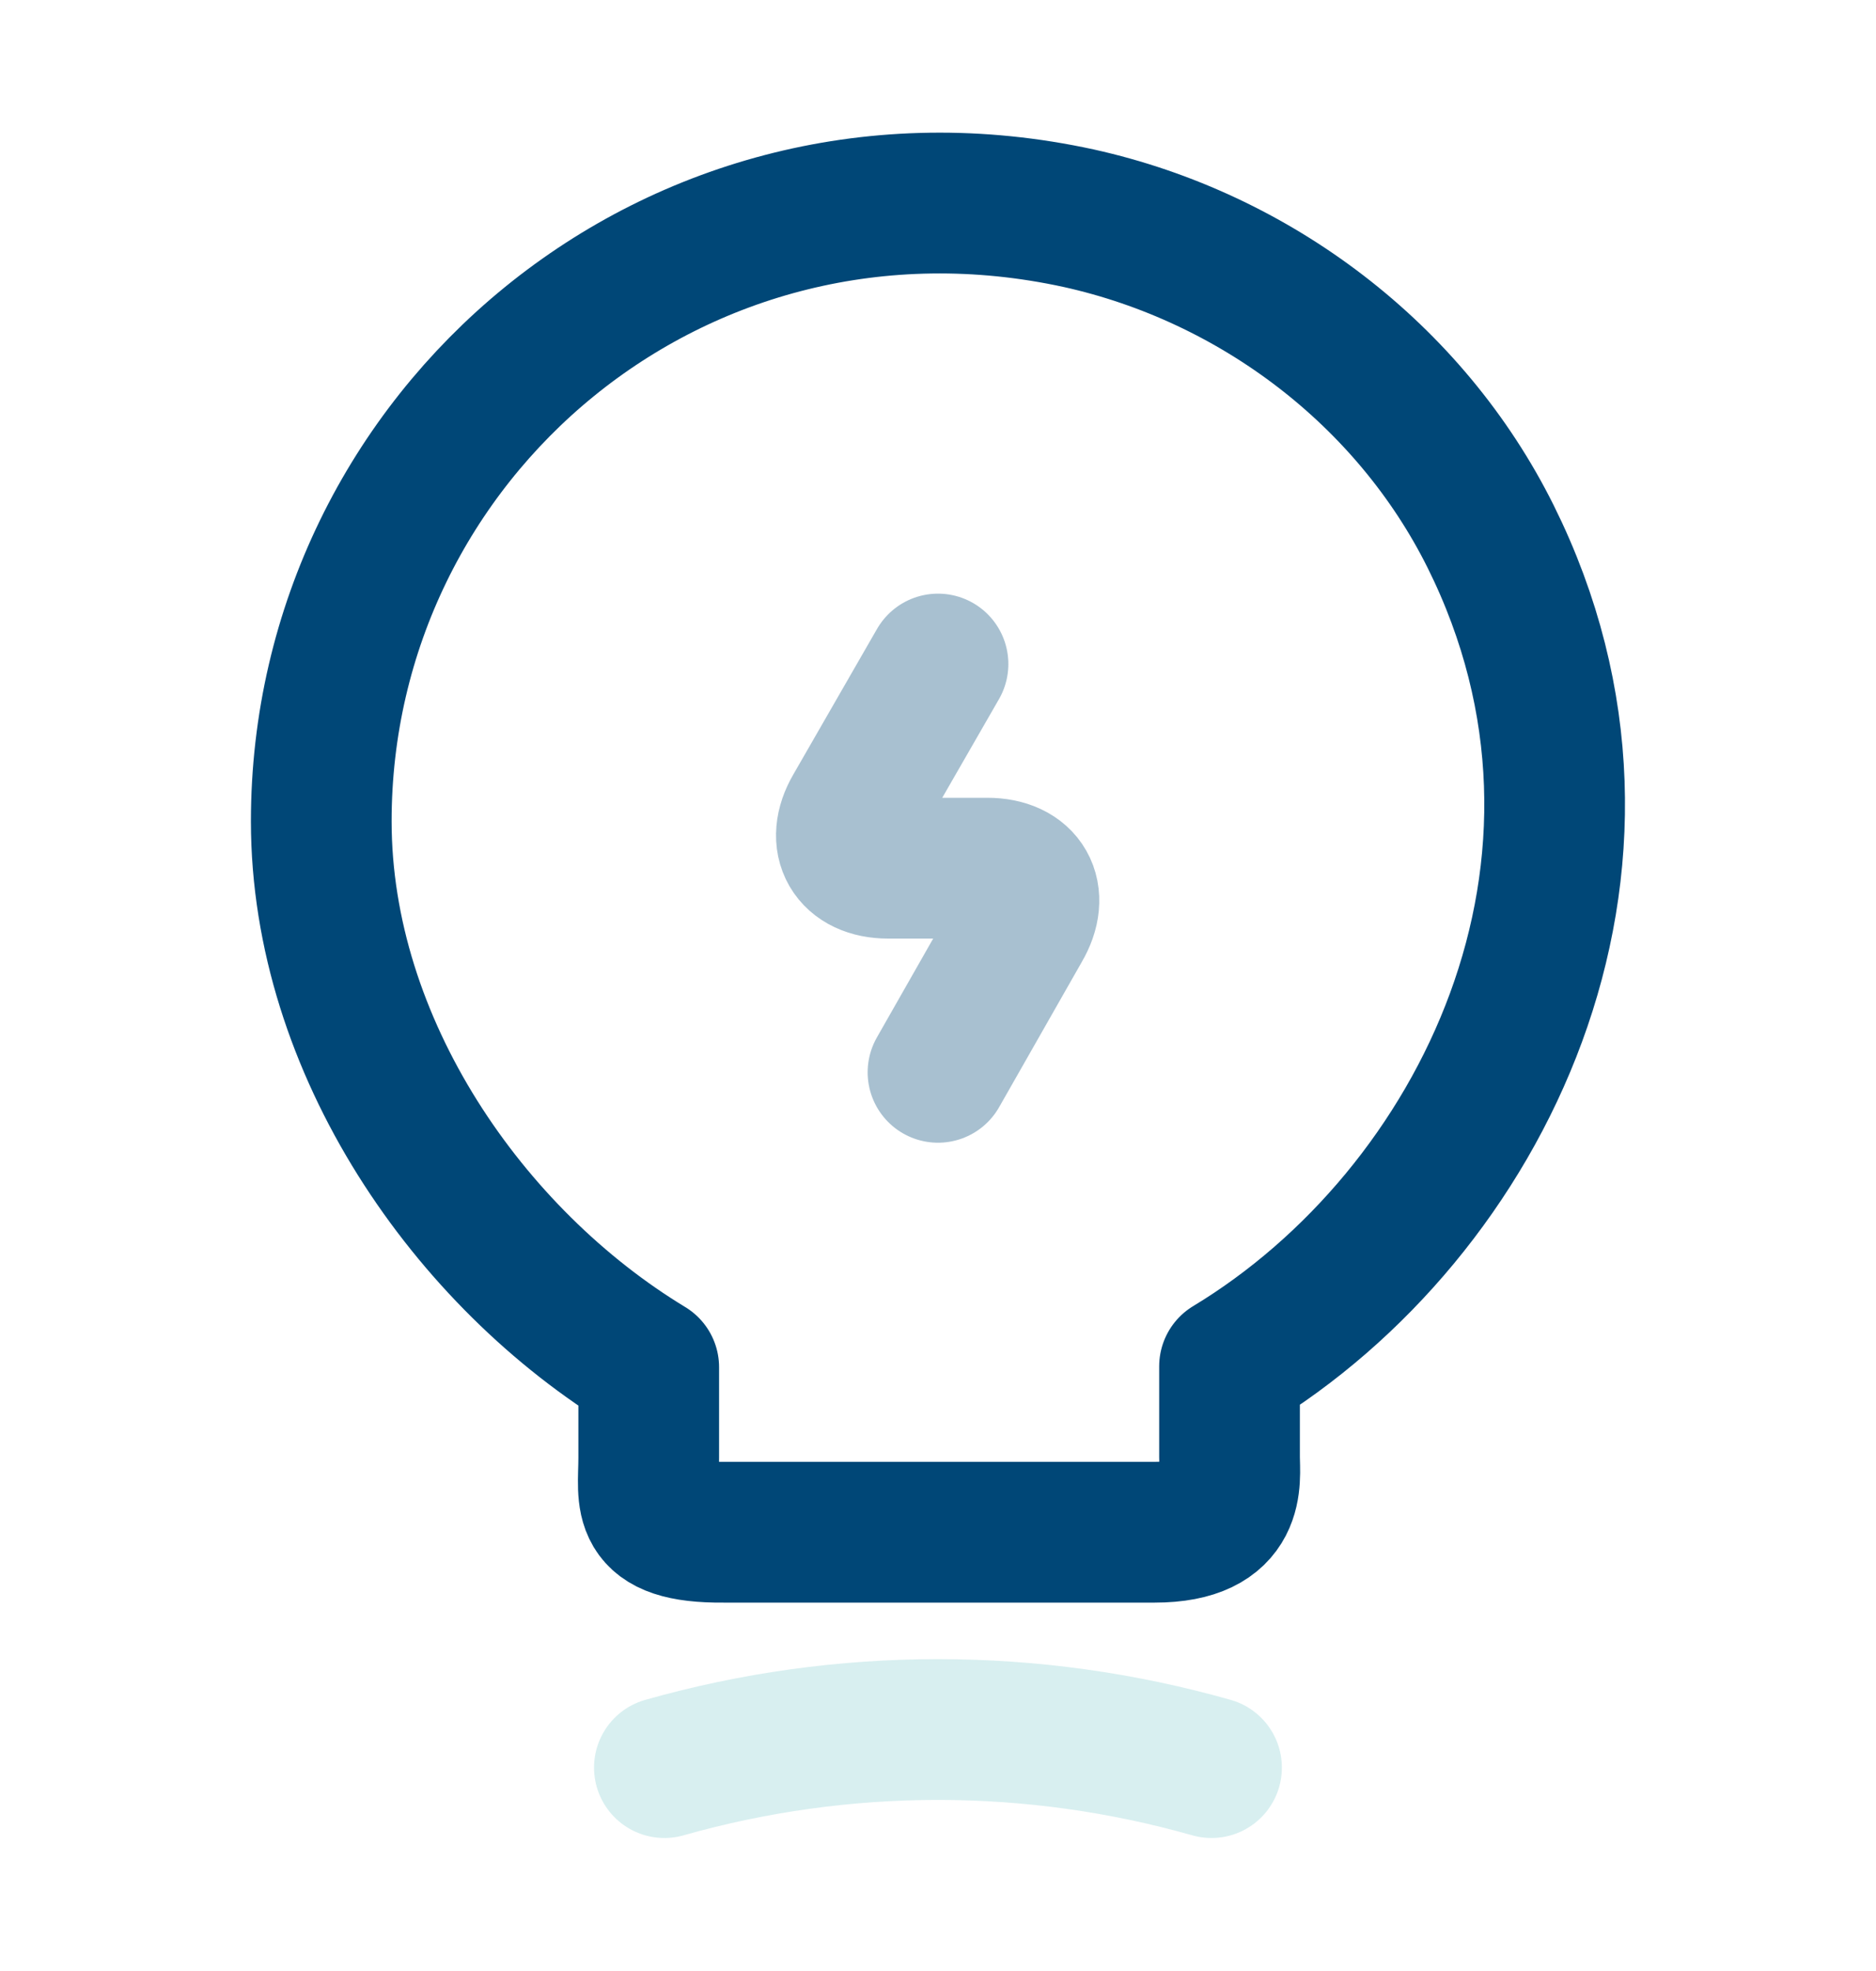 <svg width="20" height="21" viewBox="0 0 20 21" fill="none" xmlns="http://www.w3.org/2000/svg">
<path opacity="0.34" d="M10 7.075L9.108 8.625C8.908 8.967 9.075 9.25 9.467 9.25H10.525C10.925 9.25 11.083 9.533 10.883 9.875L10 11.425" stroke="#004777" stroke-width="1.5" stroke-linecap="round" stroke-linejoin="round"/>
<path d="M6.916 15.533V14.567C5 13.408 3.425 11.15 3.425 8.75C3.425 4.625 7.216 1.392 11.5 2.325C13.383 2.742 15.033 3.992 15.892 5.717C17.633 9.217 15.8 12.933 13.108 14.558V15.525C13.108 15.767 13.2 16.325 12.308 16.325H7.716C6.8 16.333 6.916 15.975 6.916 15.533Z" stroke="#004777" stroke-width="1.5" stroke-linecap="round" stroke-linejoin="round"/>
<path opacity="0.4" d="M7.083 18.833C8.991 18.292 11.008 18.292 12.916 18.833" stroke="#9ED8DB" stroke-width="1.5" stroke-linecap="round" stroke-linejoin="round"/>
</svg>
